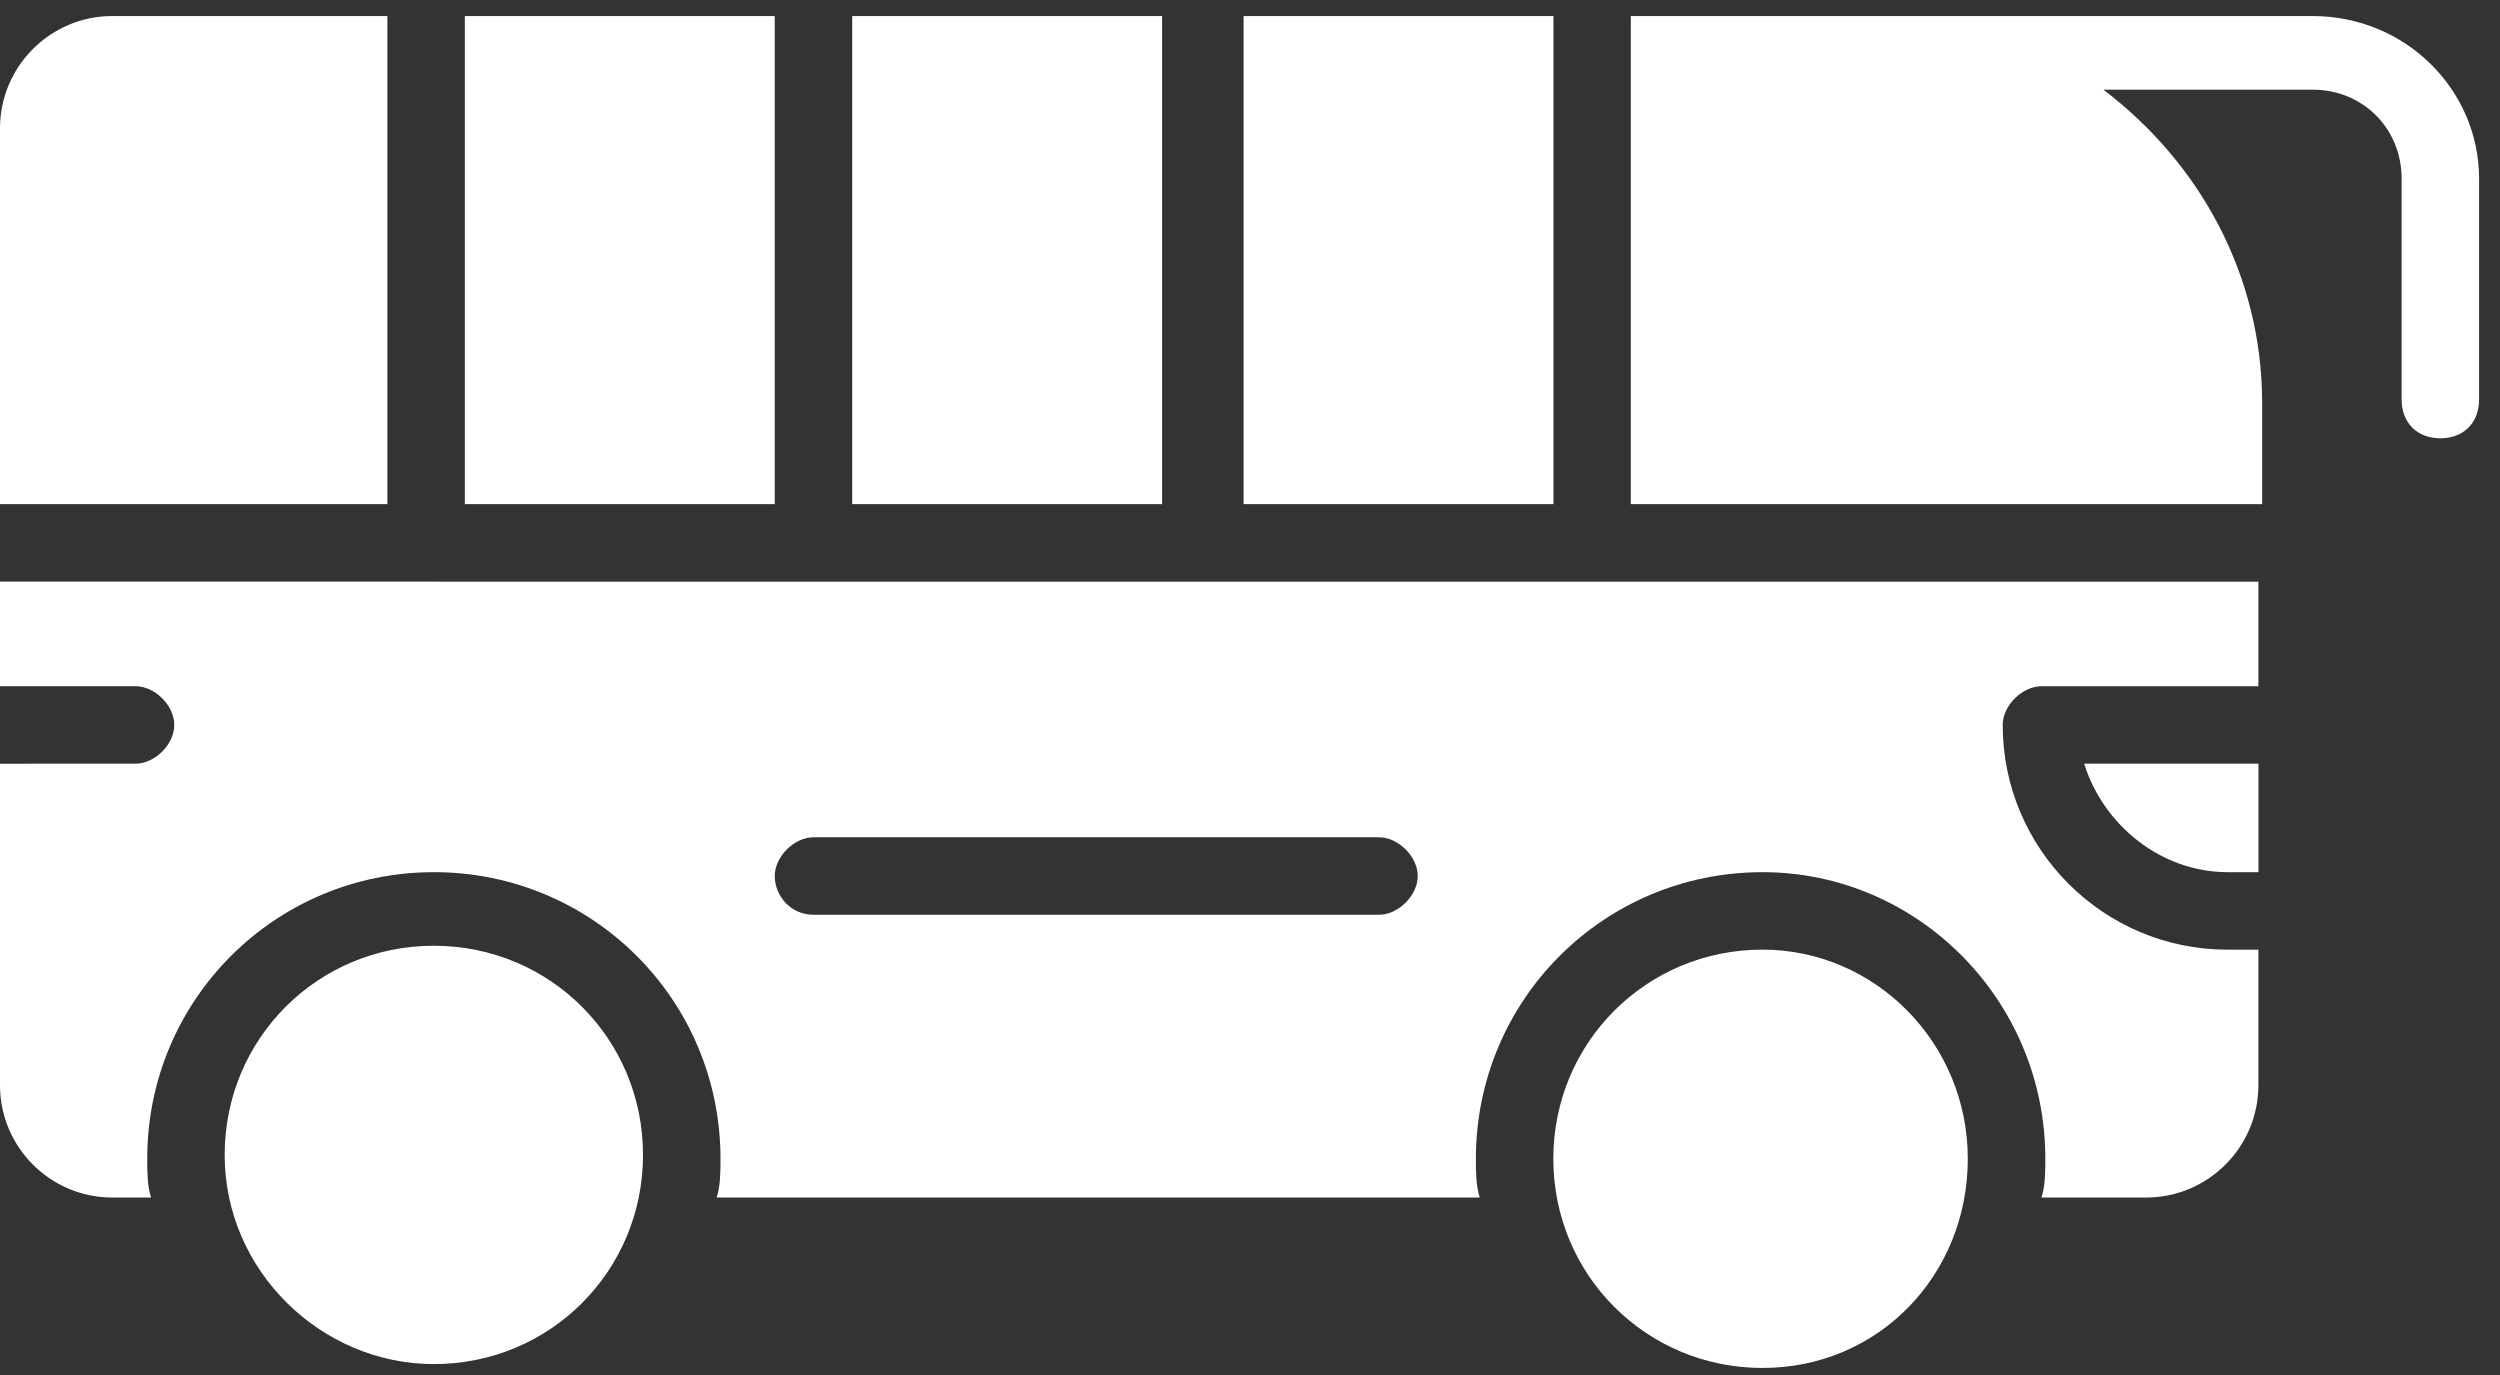 <svg width="60" height="33" viewBox="0 0 60 33" fill="none" xmlns="http://www.w3.org/2000/svg">
<rect x="0" y="0" width="60" height="33" fill="#333333" stroke="none"/>
<path fill-rule="evenodd" clip-rule="evenodd" d="M20.453 0.385H27.89V12.099H20.453V0.385ZM29.846 0.385H37.283V12.099H29.846V0.385ZM54.203 20.932H53.46C51.879 20.932 50.484 19.816 50.02 18.328H54.203V20.932ZM0 16.469H3.254C3.719 16.469 4.183 16.934 4.183 17.399C4.183 17.863 3.719 18.328 3.254 18.328L0 18.329V26.045C0 27.533 1.209 28.741 2.696 28.741H3.626C3.533 28.462 3.533 28.091 3.533 27.812C3.533 24 6.601 20.932 10.413 20.932C14.225 20.932 17.292 24 17.292 27.812C17.292 28.091 17.292 28.462 17.2 28.741H35.514C35.421 28.462 35.421 28.091 35.421 27.812C35.421 24 38.489 20.932 42.301 20.932C46.02 20.932 49.088 24 49.088 27.812C49.088 28.091 49.088 28.462 48.995 28.741H51.505C52.992 28.741 54.201 27.533 54.201 26.045V22.792H53.457C50.482 22.792 48.065 20.374 48.065 17.4C48.065 16.935 48.53 16.47 48.995 16.47H54.201V13.96L0 13.959L0 16.469ZM19.523 20.095H33.097C33.562 20.095 34.026 20.56 34.026 21.025C34.026 21.49 33.562 21.954 33.097 21.954H19.523C18.966 21.954 18.594 21.49 18.594 21.025C18.594 20.56 19.058 20.095 19.523 20.095ZM18.593 0.385H11.156V12.099H18.593V0.385ZM9.297 0.385H2.696C1.209 0.385 0 1.594 0 3.081V12.099H9.297L9.297 0.385ZM55.409 0.385H55.501C57.732 0.385 59.498 2.152 59.498 4.29V9.589C59.498 10.147 59.127 10.519 58.569 10.519C58.011 10.519 57.639 10.147 57.639 9.589V4.29C57.639 3.081 56.709 2.152 55.501 2.152H50.481C52.805 3.918 54.292 6.614 54.292 9.682V12.099H39.139V0.385H55.316H55.409ZM42.3 22.791C39.511 22.791 37.28 25.022 37.28 27.811C37.28 30.6 39.511 32.831 42.3 32.831C45.089 32.831 47.227 30.6 47.227 27.811C47.227 25.022 44.996 22.791 42.3 22.791ZM15.432 27.718C15.432 30.507 13.201 32.738 10.412 32.738C7.716 32.738 5.392 30.506 5.392 27.718C5.392 24.929 7.623 22.698 10.412 22.698C13.201 22.698 15.432 24.929 15.432 27.718Z" fill="white"/>
</svg>
